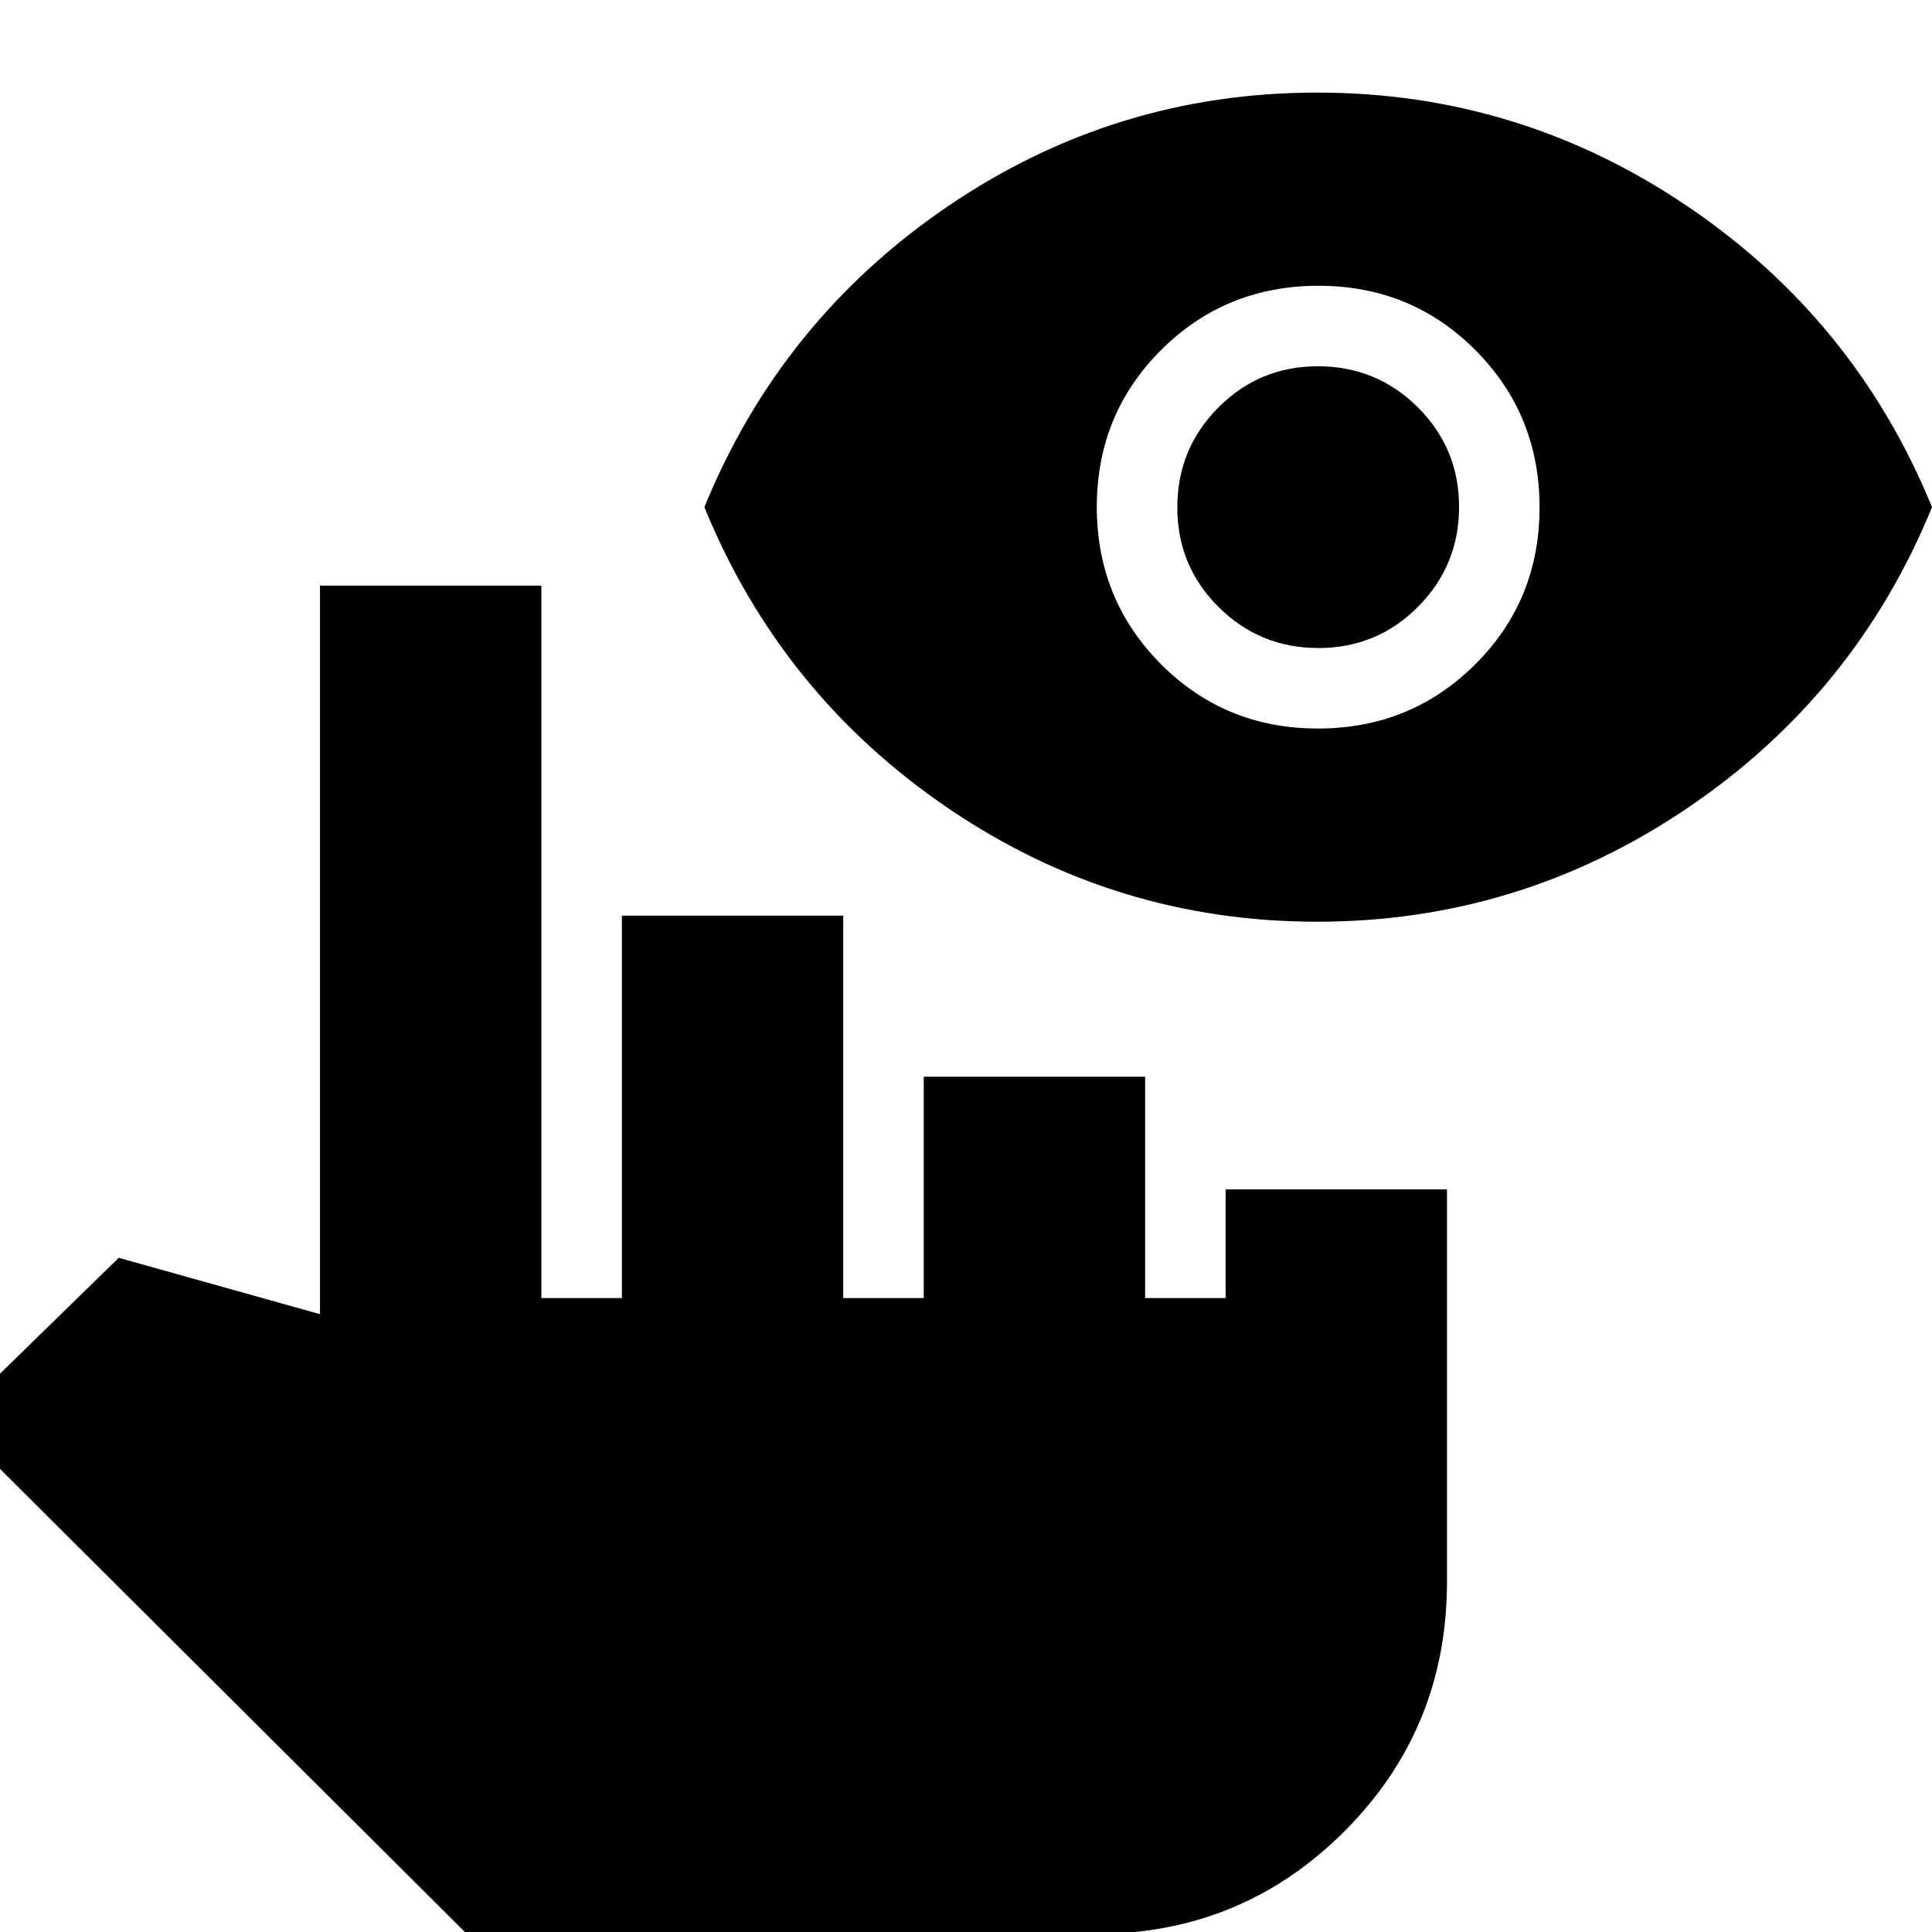 <svg xmlns="http://www.w3.org/2000/svg" height="24" viewBox="0 -960 960 960" width="24"><path d="M232 1-24-254l83-81 100 28v-362h110v354h40v-190h110v190h40v-110h110v110h40v-54h110v195q0 73-51 124T544 1H232Zm422.5-503Q554-502 471-558.5T350-708q38-93 121-149.5T654.5-914q100.5 0 184 56.5T960-708q-38 93-121.5 149.5t-184 56.5Zm.36-96Q701-598 733-629.86t32-78Q765-754 733.14-786t-78-32Q609-818 577-786.14t-32 78Q545-662 576.86-630t78 32Zm.26-40q-29.12 0-49.62-20.38-20.5-20.38-20.5-49.5t20.38-49.62q20.38-20.5 49.5-20.5t49.62 20.38q20.5 20.38 20.5 49.5t-20.38 49.62q-20.38 20.5-49.5 20.5Z"/></svg>